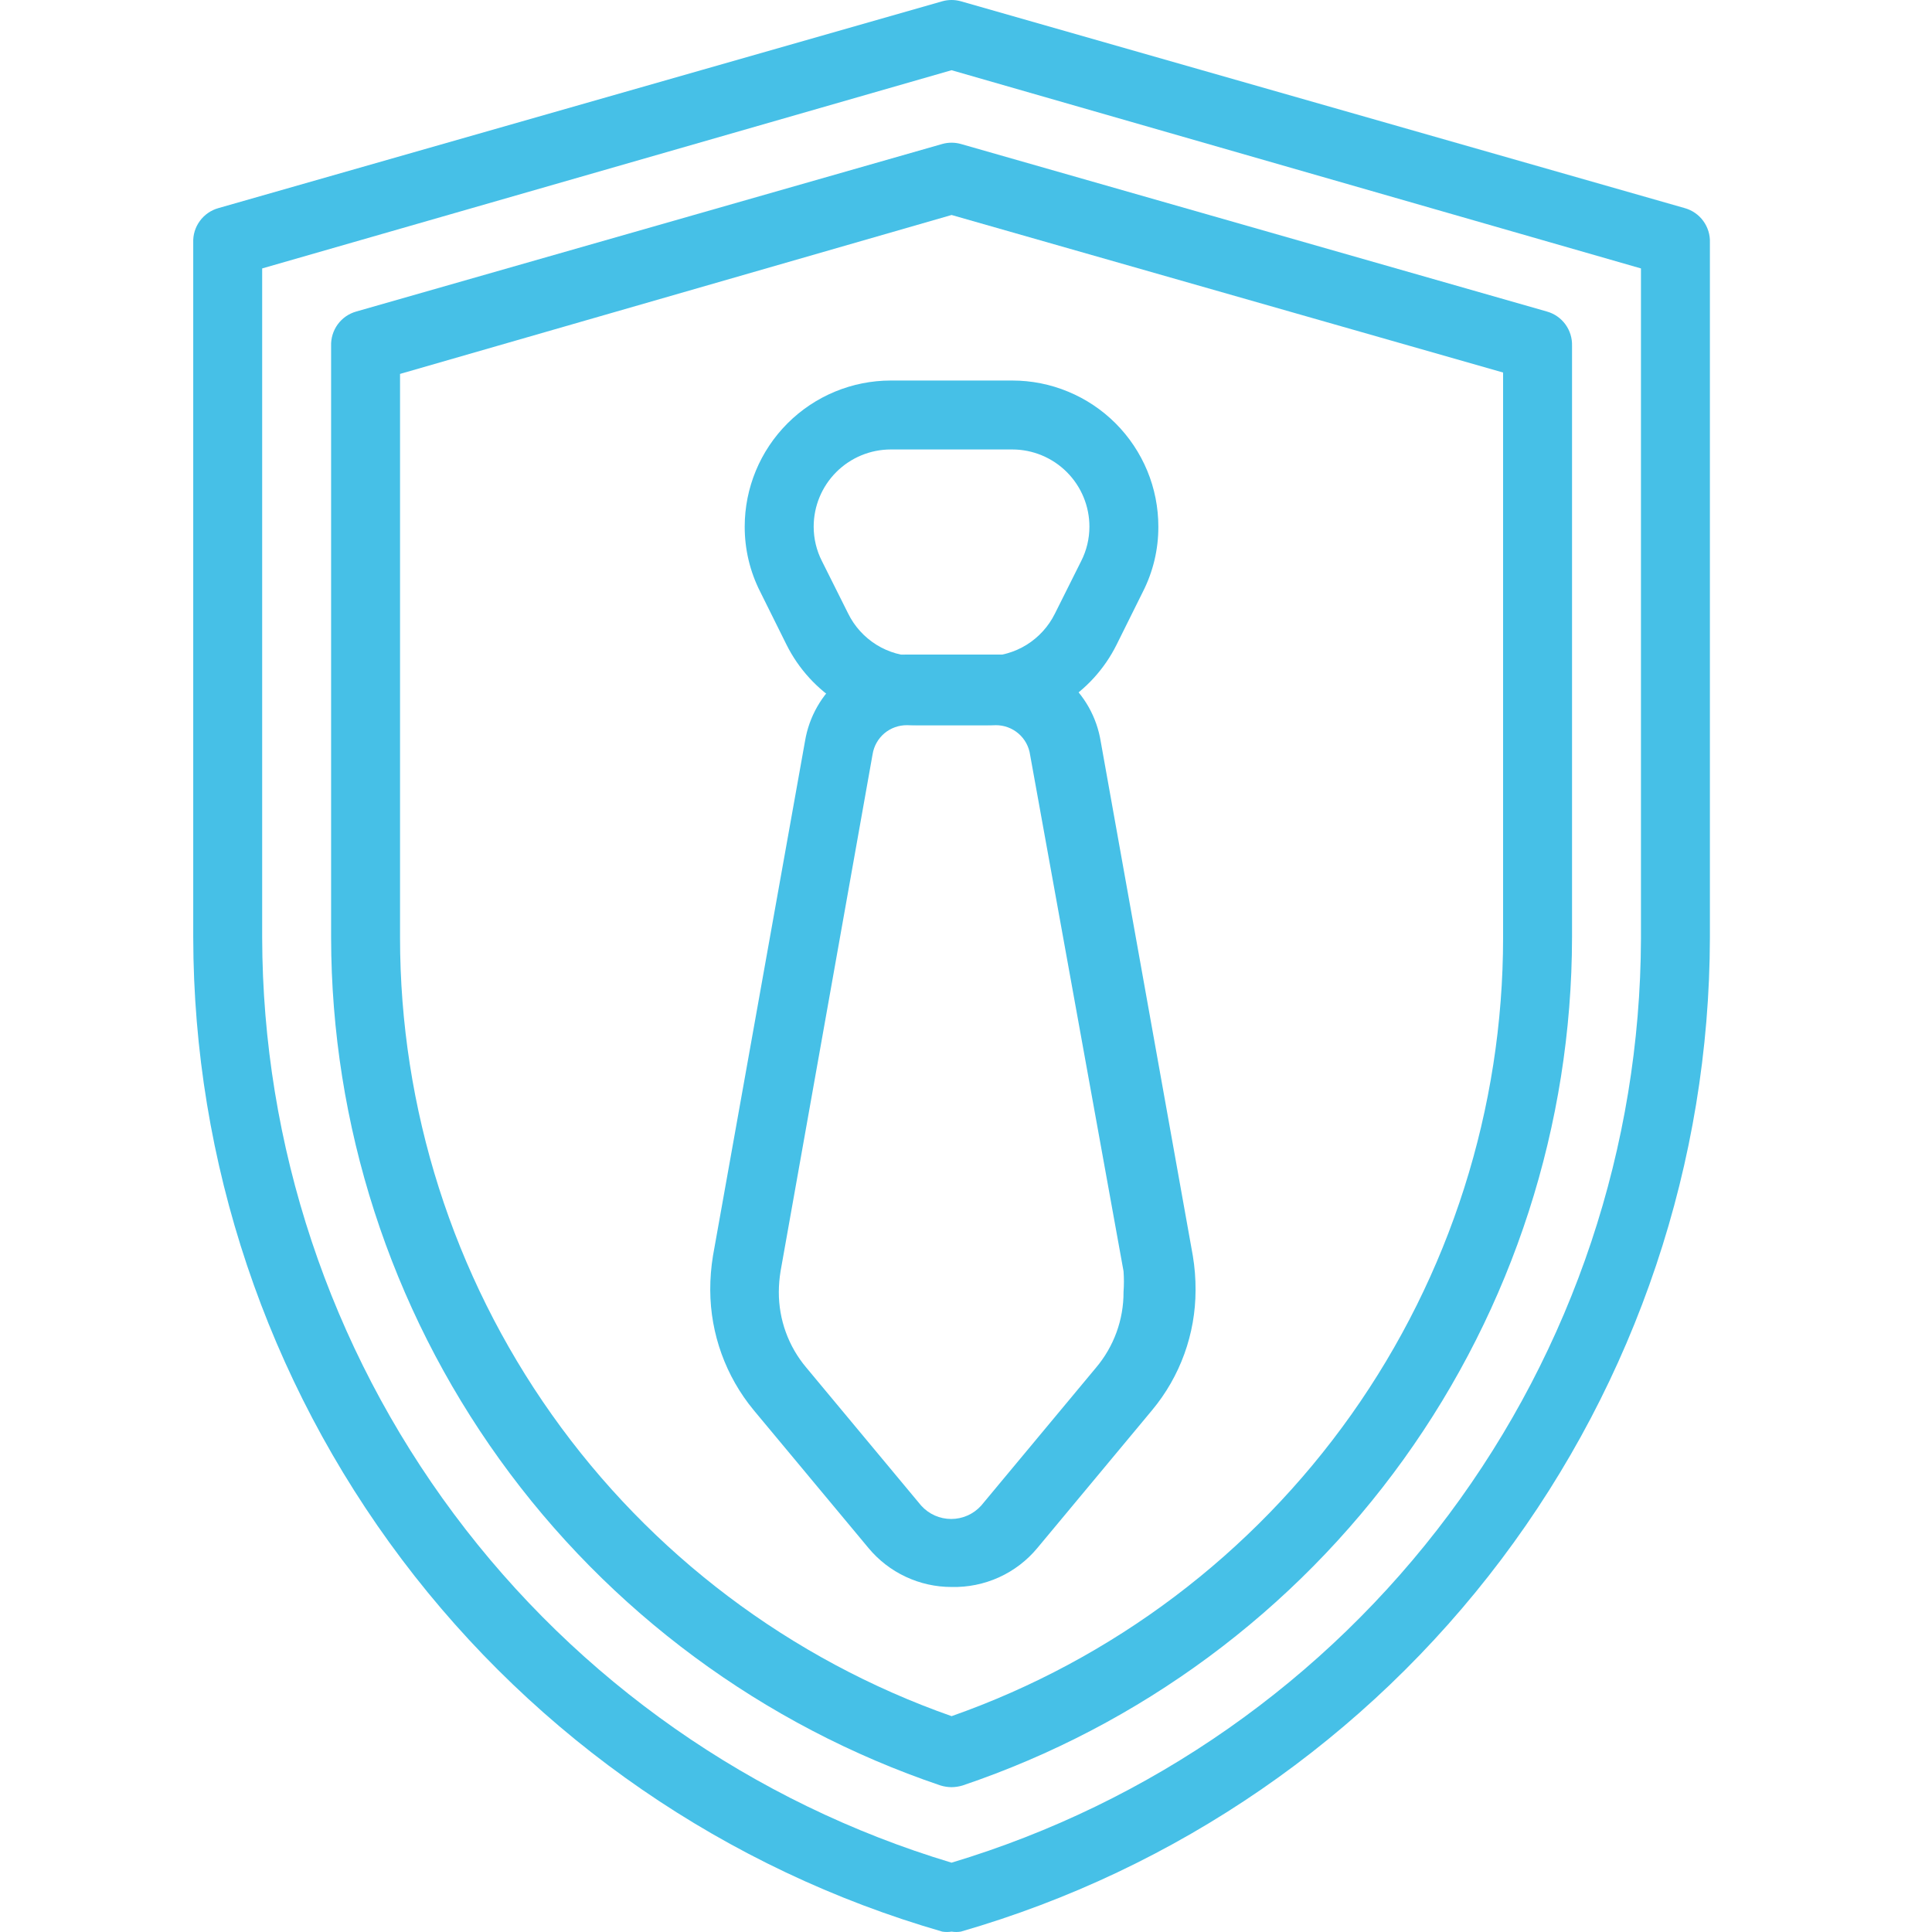 <svg width="50" height="50" viewBox="0 0 50 50" fill="none" xmlns="http://www.w3.org/2000/svg">
<path d="M24.626 49.99C24.547 50.003 24.465 50.003 24.386 49.99C18.804 48.379 13.897 44.999 10.401 40.36C6.906 35.72 5.01 30.071 5.001 24.262V6.278C4.993 6.077 5.053 5.881 5.172 5.719C5.29 5.557 5.459 5.44 5.652 5.386L24.386 0.033C24.543 -0.011 24.71 -0.011 24.867 0.033L43.601 5.386C43.794 5.44 43.963 5.557 44.081 5.719C44.199 5.881 44.26 6.077 44.252 6.278V24.262C44.242 30.071 42.347 35.72 38.852 40.36C35.356 44.999 30.448 48.379 24.867 49.99C24.788 50.003 24.706 50.003 24.626 49.99ZM6.785 6.947V24.262C6.795 29.64 8.535 34.871 11.748 39.183C14.961 43.495 19.477 46.658 24.626 48.206C29.771 46.66 34.282 43.502 37.494 39.197C40.707 34.892 42.45 29.669 42.468 24.298V6.947L24.626 1.817L6.785 6.947Z" fill="#46C0E7"/>
<path d="M24.627 46.252C24.53 46.251 24.433 46.236 24.341 46.208C19.749 44.656 15.758 41.705 12.929 37.769C10.1 33.833 8.575 29.11 8.569 24.262V8.954C8.562 8.754 8.622 8.557 8.74 8.395C8.858 8.233 9.027 8.116 9.22 8.062L24.386 3.726C24.543 3.682 24.71 3.682 24.867 3.726L40.033 8.062C40.226 8.116 40.395 8.233 40.513 8.395C40.631 8.557 40.691 8.754 40.684 8.954V24.262C40.678 29.11 39.153 33.833 36.324 37.769C33.495 41.705 29.504 44.656 24.912 46.208C24.819 46.236 24.723 46.251 24.627 46.252ZM10.353 9.677V24.262C10.352 28.686 11.725 33.001 14.282 36.611C16.838 40.22 20.453 42.947 24.627 44.414C28.8 42.947 32.414 40.22 34.971 36.611C37.528 33.001 38.901 28.686 38.9 24.262V9.641L24.627 5.564L10.353 9.677Z" fill="#46C0E7"/>
<path d="M25.518 18.768H23.734C23.032 18.77 22.343 18.576 21.745 18.207C21.148 17.838 20.666 17.31 20.353 16.681L19.675 15.316C19.409 14.794 19.272 14.216 19.273 13.63C19.273 12.627 19.672 11.665 20.381 10.956C21.091 10.246 22.053 9.848 23.056 9.848H26.196C26.693 9.848 27.185 9.945 27.643 10.136C28.102 10.326 28.519 10.604 28.871 10.956C29.222 11.307 29.5 11.724 29.691 12.183C29.881 12.642 29.978 13.133 29.978 13.63C29.98 14.216 29.843 14.794 29.577 15.316L28.899 16.681C28.587 17.31 28.105 17.84 27.507 18.209C26.91 18.578 26.22 18.771 25.518 18.768ZM23.056 11.632C22.526 11.632 22.018 11.842 21.643 12.217C21.268 12.592 21.058 13.1 21.058 13.63C21.058 13.94 21.131 14.246 21.272 14.522L21.95 15.878C22.114 16.211 22.368 16.491 22.683 16.687C22.999 16.883 23.363 16.986 23.734 16.984H25.518C25.889 16.986 26.253 16.883 26.569 16.687C26.884 16.491 27.138 16.211 27.302 15.878L27.98 14.522C28.121 14.246 28.194 13.94 28.194 13.63C28.194 13.1 27.984 12.592 27.609 12.217C27.234 11.842 26.726 11.632 26.196 11.632H23.056Z" fill="#46C0E7"/>
<path d="M24.625 41.071C24.215 41.071 23.81 40.981 23.438 40.806C23.066 40.632 22.738 40.378 22.476 40.062L19.505 36.494C18.783 35.62 18.386 34.523 18.381 33.39C18.38 33.091 18.404 32.792 18.452 32.498L20.834 19.179C20.939 18.547 21.266 17.974 21.757 17.563C22.248 17.152 22.87 16.931 23.51 16.94H25.812C26.455 16.932 27.079 17.155 27.57 17.57C28.062 17.984 28.387 18.562 28.488 19.197L30.87 32.498C30.919 32.792 30.943 33.091 30.941 33.39C30.94 34.524 30.543 35.622 29.817 36.494L26.847 40.062C26.577 40.388 26.237 40.647 25.852 40.822C25.467 40.996 25.048 41.081 24.625 41.071ZM23.475 18.768C23.261 18.766 23.053 18.84 22.889 18.977C22.726 19.115 22.617 19.307 22.583 19.518L20.201 32.899C20.172 33.076 20.157 33.255 20.156 33.434C20.153 34.153 20.406 34.849 20.87 35.397L23.84 38.965C23.938 39.074 24.058 39.161 24.192 39.221C24.325 39.28 24.47 39.311 24.617 39.311C24.763 39.311 24.908 39.28 25.041 39.221C25.175 39.161 25.295 39.074 25.393 38.965L28.363 35.397C28.827 34.849 29.081 34.153 29.077 33.434C29.09 33.256 29.09 33.077 29.077 32.899L26.659 19.536C26.629 19.321 26.522 19.125 26.358 18.984C26.194 18.843 25.984 18.766 25.767 18.768H23.475Z" fill="#46C0E7"/>
</svg>
